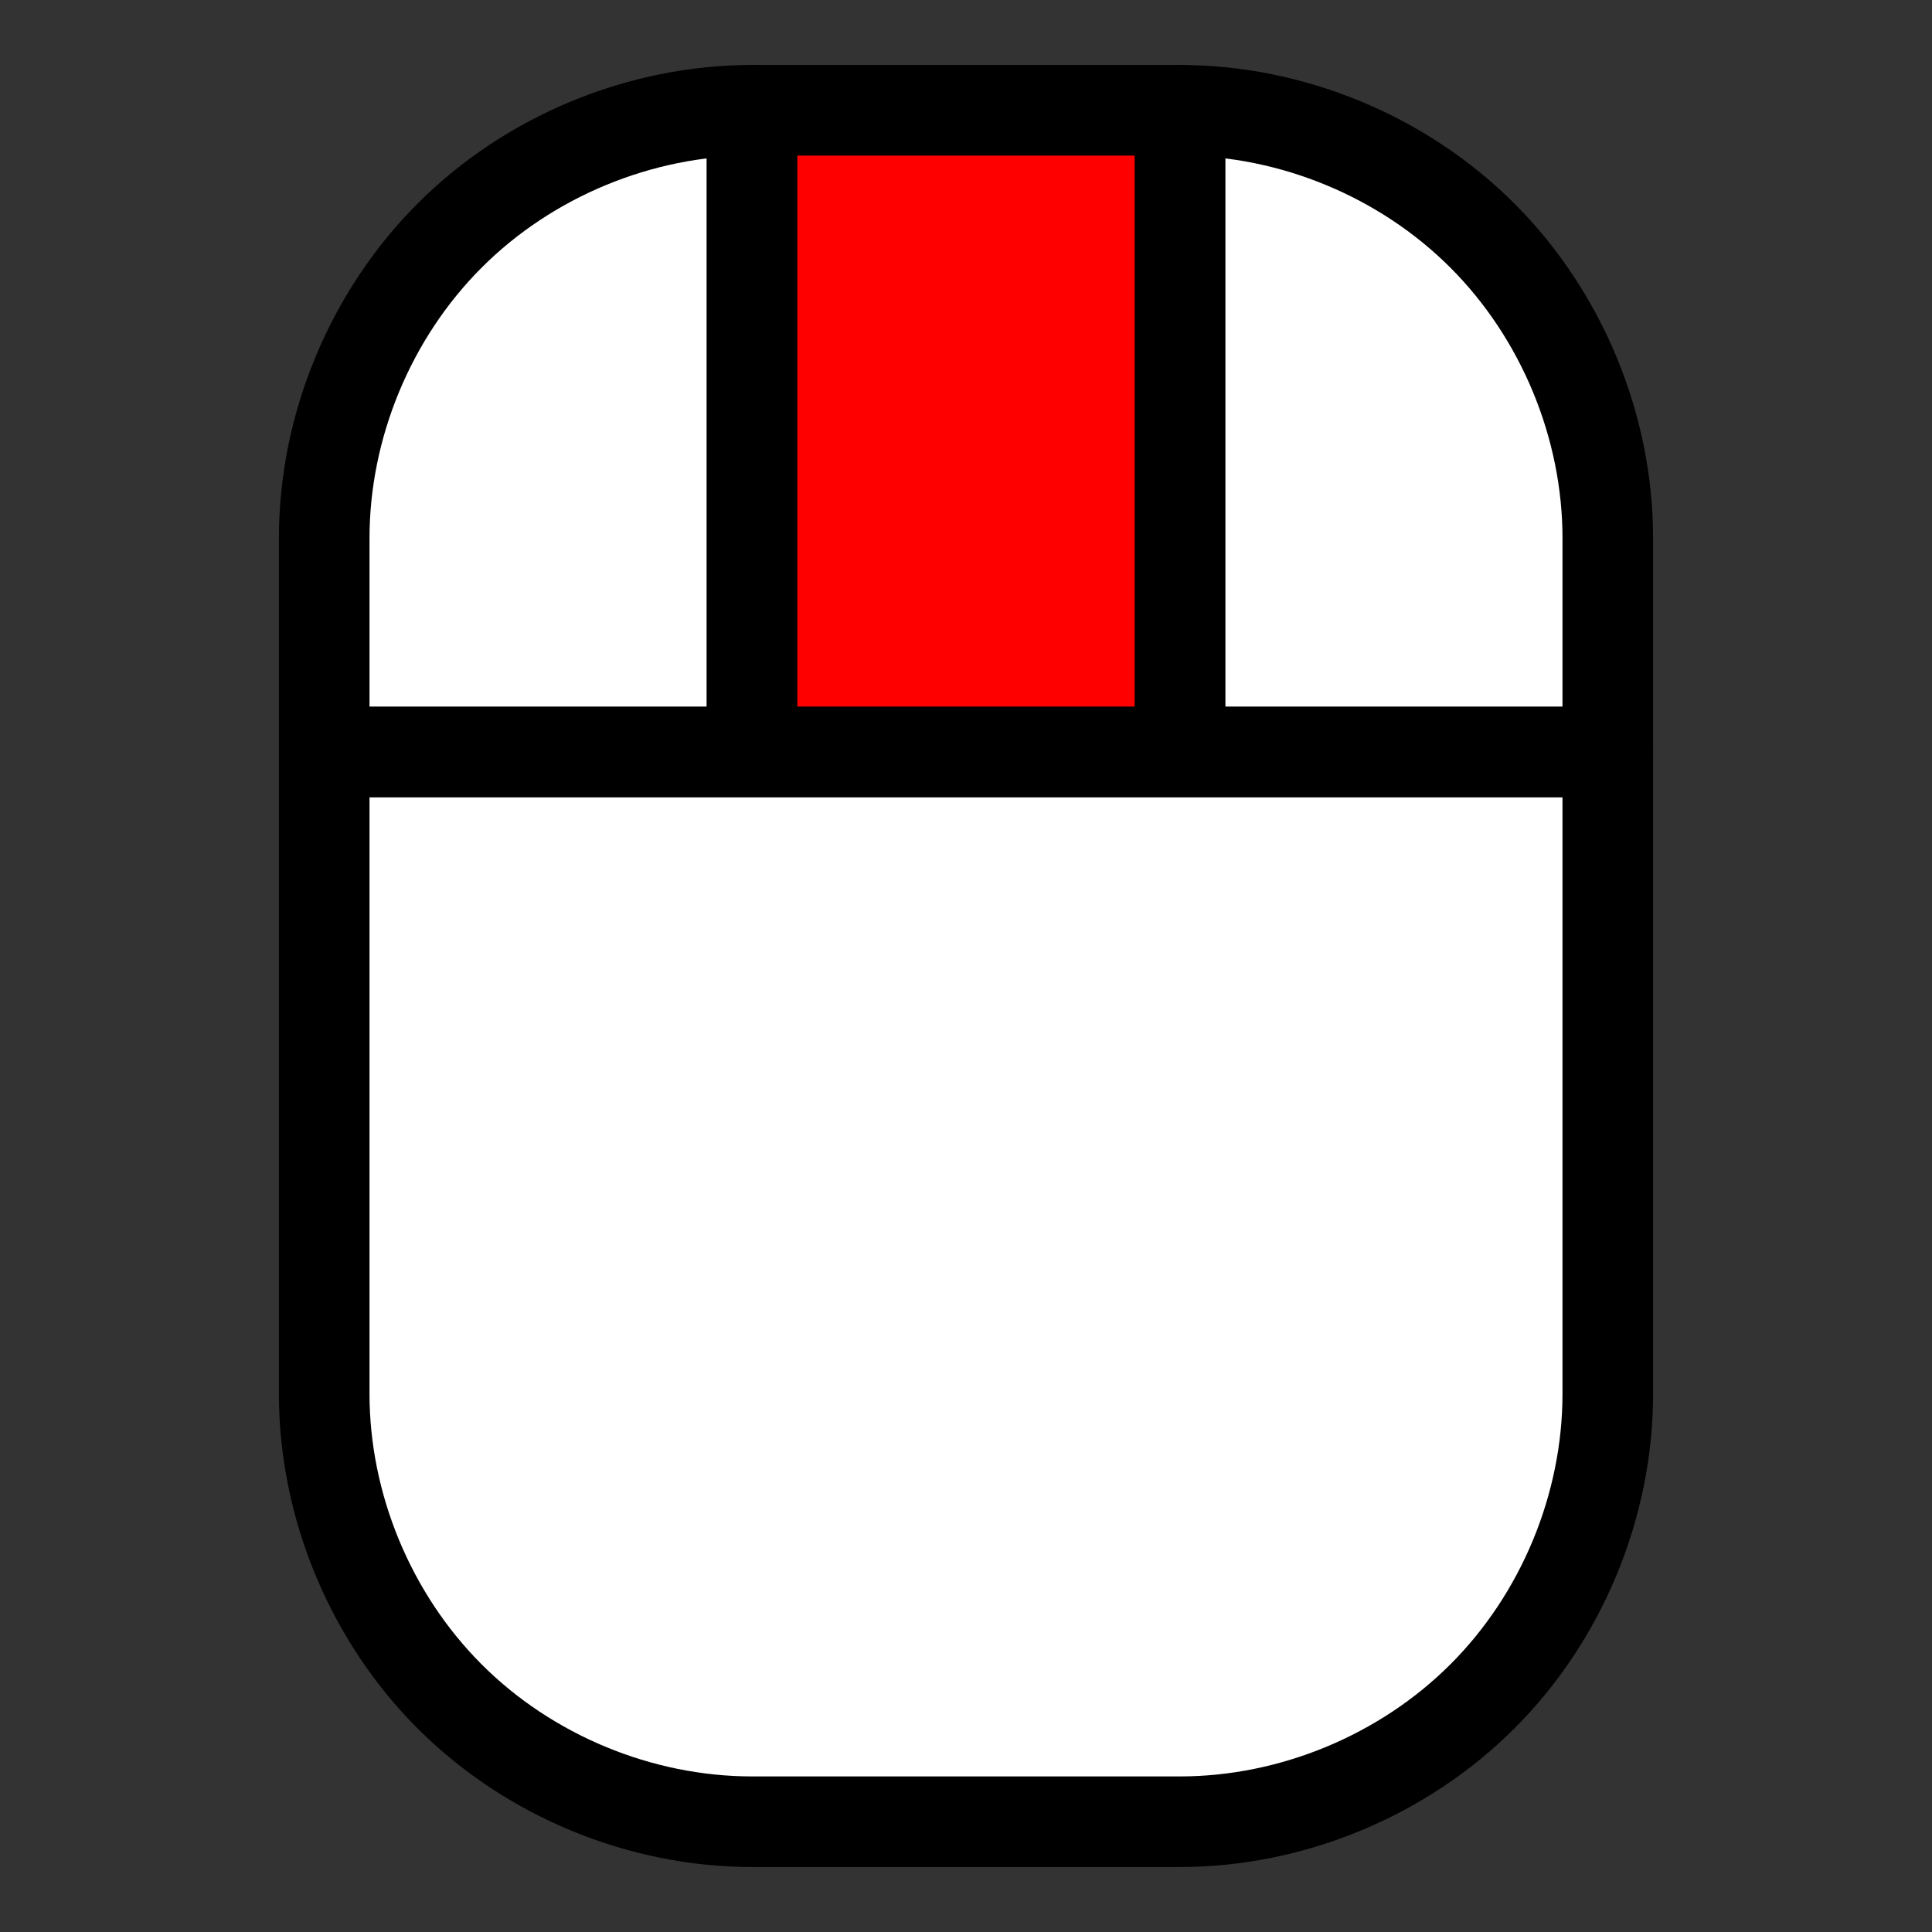 <?xml version="1.0" encoding="UTF-8" standalone="no"?>
<!-- 2013-09-24 20:39:19 Generated by QCAD SVG Exporter -->

<svg
   xmlns:dc="http://purl.org/dc/elements/1.1/"
   xmlns:cc="http://creativecommons.org/ns#"
   xmlns:rdf="http://www.w3.org/1999/02/22-rdf-syntax-ns#"
   xmlns:svg="http://www.w3.org/2000/svg"
   xmlns="http://www.w3.org/2000/svg"
   xmlns:sodipodi="http://sodipodi.sourceforge.net/DTD/sodipodi-0.dtd"
   xmlns:inkscape="http://www.inkscape.org/namespaces/inkscape"
   width="64"
   height="64"
   viewBox="9.875 -30.125 18.062 18.062"
   version="1.1"
   style="fill:none;stroke-linecap:round;stroke-linejoin:round"
   id="svg2"
   inkscape:version="0.48.2 r9819"
   sodipodi:docname="mouse_m.svg">
  <rect x="9.875" y="-30.125" width="18.062" height="18.062" fill="#333333" stroke="none"/>
  <defs
     id="defs16" />
  <sodipodi:namedview
     pagecolor="#000000"
     bordercolor="#666666"
     borderopacity="1"
     objecttolerance="10"
     gridtolerance="10"
     guidetolerance="10"
     inkscape:pageopacity="0"
     inkscape:pageshadow="2"
     inkscape:window-width="1739"
     inkscape:window-height="1112"
     id="namedview14"
     showgrid="false"
     inkscape:zoom="6.6190755"
     inkscape:cx="23.596988"
     inkscape:cy="29.081374"
     inkscape:window-x="0"
     inkscape:window-y="22"
     inkscape:window-maximized="0"
     inkscape:current-layer="svg2" />
  <path
     style="fill:#000000;stroke:none"
     d="m 32.453,-30.125 18.062,0 0,18.062 -18.062,0 z"
     id="path2985"
     inkscape:connector-curvature="0" />
  <g
     id="g3759">
    <path
       sodipodi:nodetypes="ccsccc"
       d="m 20.906,-23.094 0,-6 c 1.047,0 2.088,0.431 2.828,1.172 0.74,0.74 1.172,1.781 1.172,2.828 l 0,2 z"
       style="fill:#ffffff;stroke:#000000;stroke-width:0.847;stroke-miterlimit:4;stroke-dasharray:none"
       id="path6"
       inkscape:connector-curvature="0" />
    <path
       sodipodi:nodetypes="cccscc"
       d="m 12.906,-23.094 4,0 0,-6 c -1.047,0 -2.088,0.431 -2.828,1.172 -0.74,0.74 -1.172,1.781 -1.172,2.828 z"
       style="fill:#ffffff;stroke:#000000;stroke-width:0.847;stroke-miterlimit:4;stroke-dasharray:none"
       id="path8"
       inkscape:connector-curvature="0" />
    <path
       sodipodi:nodetypes="ccccc"
       d="m 16.906,-29.094 4,0 0,6 -4,0 z"
       style="fill:#ff0000;stroke:#000000;stroke-width:0.847;stroke-miterlimit:4;stroke-dasharray:none"
       id="path10"
       inkscape:connector-curvature="0" />
    <path
       sodipodi:nodetypes="csccscccc"
       d="m 24.906,-17.094 c 0,1.047 -0.431,2.088 -1.172,2.828 -0.74,0.74 -1.781,1.172 -2.828,1.172 l -4,0 c -1.047,0 -2.088,-0.431 -2.828,-1.172 -0.74,-0.74 -1.172,-1.781 -1.172,-2.828 l 0,-6 12,0 z"
       style="fill:#ffffff;stroke:#000000;stroke-width:0.847;stroke-miterlimit:4;stroke-dasharray:none"
       id="path12"
       inkscape:connector-curvature="0" />
  </g>
  <path
     style="fill:#ff00ff;stroke:#000000;stroke-width:0.847;stroke-miterlimit:4;stroke-opacity:1;stroke-dasharray:none"
     d="m -1.154,-29.093 c -1.047,0 -2.091,0.433 -2.831,1.173 -0.74,0.74 -1.173,1.784 -1.173,2.831 l 0,1.993 0,6.006 c 0,1.047 0.433,2.082 1.173,2.822 0.74,0.74 1.784,1.173 2.831,1.173 l 4.004,0 c 1.047,0 2.082,-0.433 2.822,-1.173 0.74,-0.74 1.173,-1.775 1.173,-2.822 l 0,-6.006 0,-1.993 c 0,-1.047 -0.433,-2.091 -1.173,-2.831 -0.74,-0.74 -1.775,-1.173 -2.822,-1.173 l -4.004,0 z"
     id="path2990"
     inkscape:connector-curvature="0" />
</svg>
